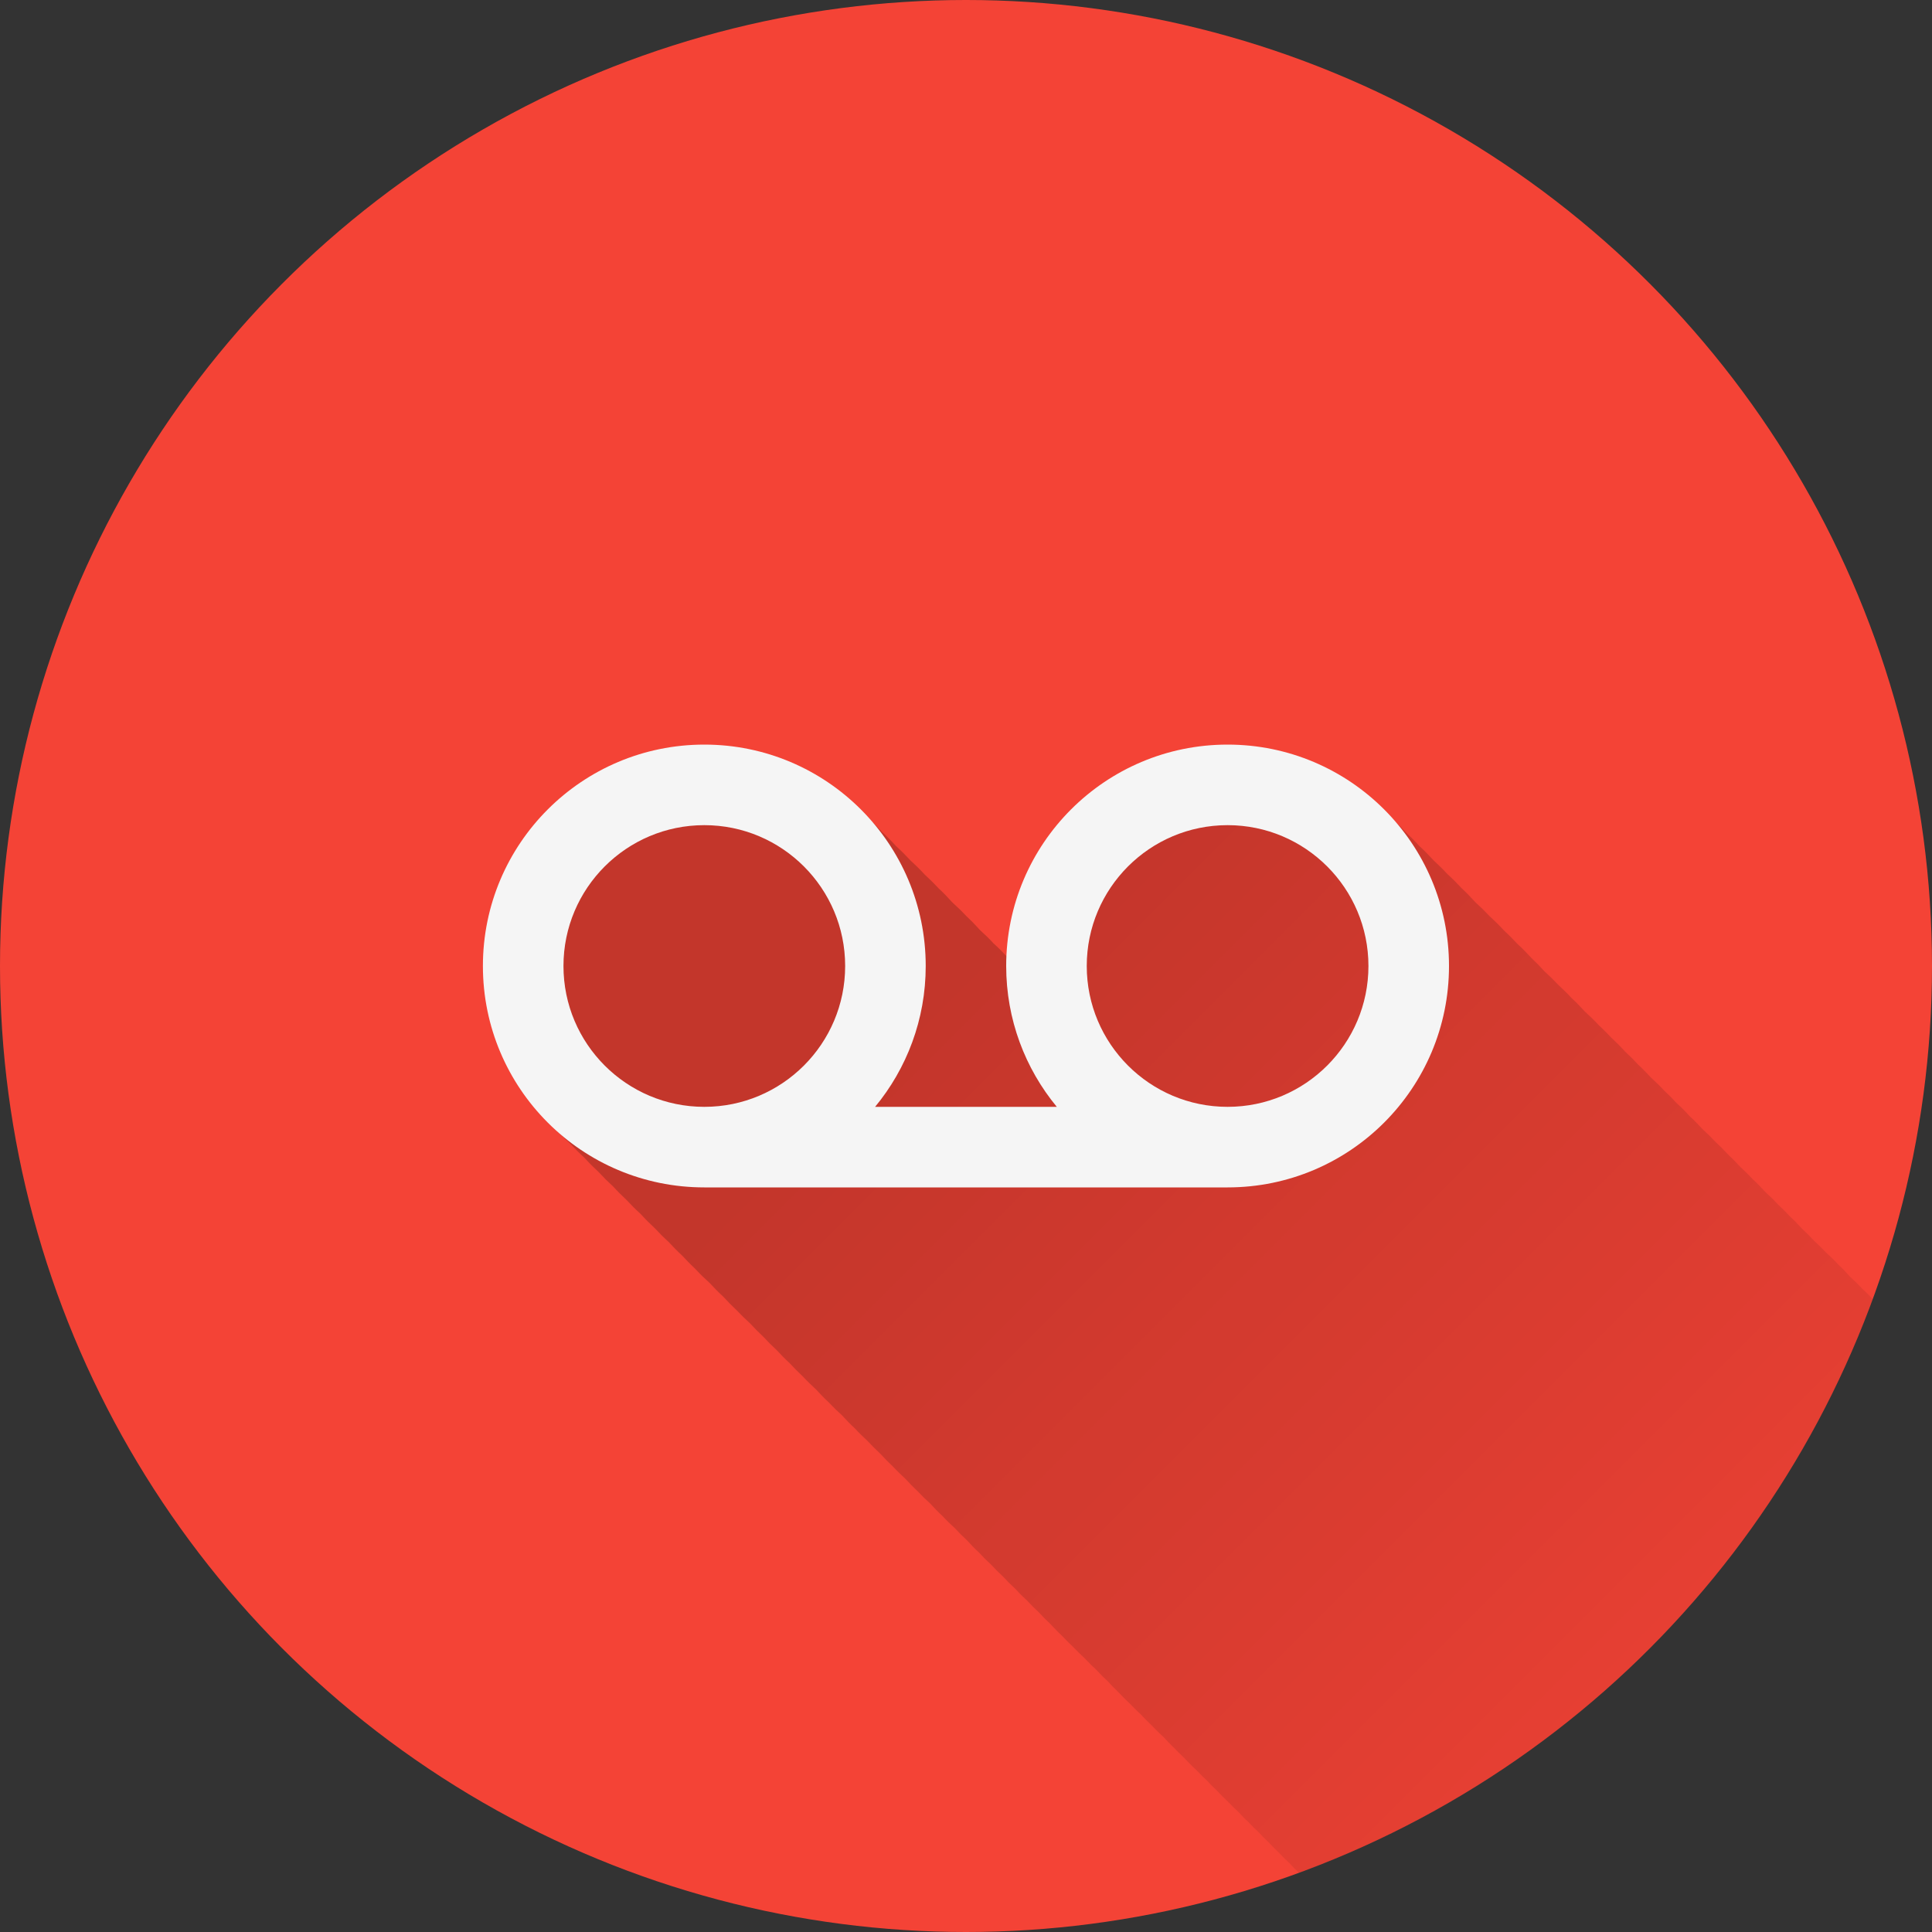 <?xml version="1.0" encoding="UTF-8" standalone="no"?>
<!-- Created with Inkscape (http://www.inkscape.org/) -->

<svg
   xmlns:dc="http://purl.org/dc/elements/1.1/"
   xmlns:cc="http://creativecommons.org/ns#"
   xmlns:rdf="http://www.w3.org/1999/02/22-rdf-syntax-ns#"
   xmlns:svg="http://www.w3.org/2000/svg"
   xmlns="http://www.w3.org/2000/svg"
   xmlns:xlink="http://www.w3.org/1999/xlink"
   xmlns:sodipodi="http://sodipodi.sourceforge.net/DTD/sodipodi-0.dtd"
   xmlns:inkscape="http://www.inkscape.org/namespaces/inkscape"
   width="5.644mm"
   height="5.644mm"
   viewBox="0 0 20 20"
   id="svg2"
   version="1.1"
   inkscape:version="0.91 r13725"
   sodipodi:docname="VoiceDial.svg"
   inkscape:export-filename="/home/juergen/Projekte/Android/Android_Studio/Baumann_Theme/theme/src/main/assets/icons/res/drawable-xxhdpi/a081.png"
   inkscape:export-xdpi="648"
   inkscape:export-ydpi="648">
  <rect x="0" y="0" width="20" height="20" fill="#333333" stroke="none"/>
  <sodipodi:namedview
     id="base"
     pagecolor="#ffffff"
     bordercolor="#666666"
     borderopacity="1.0"
     inkscape:pageopacity="0.0"
     inkscape:pageshadow="2"
     inkscape:zoom="15.839192"
     inkscape:cx="6.6954958"
     inkscape:cy="11.625224"
     inkscape:document-units="px"
     inkscape:current-layer="layer1"
     showgrid="false"
     fit-margin-top="0"
     fit-margin-left="0"
     fit-margin-right="0"
     fit-margin-bottom="0"
     showguides="true"
     inkscape:guide-bbox="true"
     inkscape:window-width="1366"
     inkscape:window-height="744"
     inkscape:window-x="0"
     inkscape:window-y="24"
     inkscape:window-maximized="1"
     inkscape:snap-grids="true"
     inkscape:snap-to-guides="true"
     inkscape:snap-page="false">
    <inkscape:grid
       id="grid4138"
       type="xygrid" />
    <sodipodi:guide
       id="guide4140"
       orientation="0,1"
       position="10,18" />
    <sodipodi:guide
       id="guide4142"
       orientation="0,1"
       position="10,2" />
    <sodipodi:guide
       id="guide4144"
       orientation="1,0"
       position="2,10" />
    <sodipodi:guide
       id="guide4146"
       orientation="0,20"
       position="0,0" />
    <sodipodi:guide
       id="guide4148"
       orientation="-20,0"
       position="20,0" />
    <sodipodi:guide
       id="guide4150"
       orientation="0,-20"
       position="20,20" />
    <sodipodi:guide
       id="guide4152"
       orientation="20,0"
       position="0,20" />
    <sodipodi:guide
       id="guide4154"
       orientation="1,0"
       position="18,10" />
    <sodipodi:guide
       id="guide4156"
       orientation="-0.707,0.707"
       position="10,10" />
    <sodipodi:guide
       id="guide4160"
       orientation="1,0"
       position="4,10" />
    <sodipodi:guide
       id="guide4162"
       orientation="1,0"
       position="16,10" />
    <sodipodi:guide
       id="guide4164"
       orientation="0,1"
       position="10,16" />
    <sodipodi:guide
       id="guide4166"
       orientation="0,1"
       position="10,4" />
    <sodipodi:guide
       id="guide4168"
       orientation="0,1"
       position="10,15" />
    <sodipodi:guide
       id="guide4170"
       orientation="0,1"
       position="10,5" />
    <sodipodi:guide
       id="guide4172"
       orientation="1,0"
       position="5,10" />
    <sodipodi:guide
       id="guide4174"
       orientation="1,0"
       position="15,10" />
  </sodipodi:namedview>
  <defs
     id="defs4">
    <linearGradient
       inkscape:collect="always"
       id="linearGradient8203">
      <stop
         style="stop-color:#000000;stop-opacity:0.2"
         offset="0"
         id="stop8205" />
      <stop
         style="stop-color:#000000;stop-opacity:0;"
         offset="1"
         id="stop8207" />
    </linearGradient>
    <clipPath
       clipPathUnits="userSpaceOnUse"
       id="clipPath12478">
      <circle
         style="opacity:1;fill:#2196f3;fill-opacity:1;stroke:none;stroke-width:0.051;stroke-miterlimit:4;stroke-dasharray:none;stroke-opacity:1"
         id="circle12480"
         cx="10"
         cy="10"
         r="10" />
    </clipPath>
    <clipPath
       id="clipPath5790"
       clipPathUnits="userSpaceOnUse">
      <circle
         inkscape:export-ydpi="648"
         inkscape:export-xdpi="648"
         inkscape:export-filename="/home/juergen/path4136.png"
         style="opacity:1;fill:#2196f3;fill-opacity:1;stroke:none;stroke-width:0.051;stroke-miterlimit:4;stroke-dasharray:none;stroke-opacity:1"
         id="circle5792"
         cx="10"
         cy="10"
         r="10" />
    </clipPath>
    <clipPath
       clipPathUnits="userSpaceOnUse"
       id="clipPath5055">
      <circle
         inkscape:export-ydpi="648"
         inkscape:export-xdpi="648"
         inkscape:export-filename="/home/juergen/path4136.png"
         style="opacity:1;fill:#2196f3;fill-opacity:1;stroke:none;stroke-width:0.051;stroke-miterlimit:4;stroke-dasharray:none;stroke-opacity:1"
         id="circle5057"
         cx="10"
         cy="10"
         r="10" />
    </clipPath>
    <clipPath
       id="clipPath5119"
       clipPathUnits="userSpaceOnUse">
      <circle
         inkscape:export-ydpi="648"
         inkscape:export-xdpi="648"
         inkscape:export-filename="/home/juergen/Schreibtisch/path4136.png"
         style="opacity:1;fill:#2196f3;fill-opacity:1;stroke:none;stroke-width:0.051;stroke-miterlimit:4;stroke-dasharray:none;stroke-opacity:1"
         id="circle5121"
         cx="10"
         cy="10"
         r="10" />
    </clipPath>
    <clipPath
       clipPathUnits="userSpaceOnUse"
       id="clipPath5194">
      <circle
         inkscape:export-ydpi="648"
         inkscape:export-xdpi="648"
         inkscape:export-filename="/home/juergen/Schreibtisch/path4136.png"
         style="opacity:1;fill:#cddc39;fill-opacity:1;stroke:none;stroke-width:0.051;stroke-miterlimit:4;stroke-dasharray:none;stroke-opacity:1"
         id="circle5196"
         cx="10"
         cy="10"
         r="10" />
    </clipPath>
    <clipPath
       id="clipPath6175"
       clipPathUnits="userSpaceOnUse">
      <circle
         inkscape:export-ydpi="648"
         inkscape:export-xdpi="648"
         inkscape:export-filename="/home/juergen/Schreibtisch/path4136.png"
         style="opacity:1;fill:#f44336;fill-opacity:1;stroke:none;stroke-width:0.051;stroke-miterlimit:4;stroke-dasharray:none;stroke-opacity:1"
         id="circle6177"
         cx="10"
         cy="10"
         r="10" />
    </clipPath>
    <clipPath
       clipPathUnits="userSpaceOnUse"
       id="clipPath7176">
      <circle
         inkscape:export-ydpi="648"
         inkscape:export-xdpi="648"
         inkscape:export-filename="/home/juergen/Schreibtisch/path4136.png"
         style="opacity:1;fill:#9c27b0;fill-opacity:1;stroke:none;stroke-width:0.051;stroke-miterlimit:4;stroke-dasharray:none;stroke-opacity:1"
         id="circle7178"
         cx="10"
         cy="10"
         r="10" />
    </clipPath>
    <clipPath
       id="clipPath8165"
       clipPathUnits="userSpaceOnUse">
      <circle
         inkscape:export-ydpi="648"
         inkscape:export-xdpi="648"
         inkscape:export-filename="/home/juergen/Schreibtisch/path4136.png"
         style="opacity:1;fill:#ffc107;fill-opacity:1;stroke:none;stroke-width:0.051;stroke-miterlimit:4;stroke-dasharray:none;stroke-opacity:1"
         id="circle8167"
         cx="10"
         cy="10"
         r="10" />
    </clipPath>
    <clipPath
       clipPathUnits="userSpaceOnUse"
       id="clipPath9162">
      <circle
         inkscape:export-ydpi="648"
         inkscape:export-xdpi="648"
         inkscape:export-filename="/home/juergen/Schreibtisch/path4136.png"
         style="opacity:1;fill:#ff9800;fill-opacity:1;stroke:none;stroke-width:0.051;stroke-miterlimit:4;stroke-dasharray:none;stroke-opacity:1"
         id="circle9164"
         cx="10"
         cy="10"
         r="10" />
    </clipPath>
    <clipPath
       id="clipPath5147"
       clipPathUnits="userSpaceOnUse">
      <circle
         inkscape:export-ydpi="648"
         inkscape:export-xdpi="648"
         inkscape:export-filename="/home/juergen/Schreibtisch/path4136.png"
         style="opacity:1;fill:#ff9800;fill-opacity:1;stroke:none;stroke-width:0.051;stroke-miterlimit:4;stroke-dasharray:none;stroke-opacity:1"
         id="circle5149"
         cx="10"
         cy="10"
         r="10" />
    </clipPath>
    <clipPath
       clipPathUnits="userSpaceOnUse"
       id="clipPath6144">
      <circle
         inkscape:export-ydpi="648"
         inkscape:export-xdpi="648"
         inkscape:export-filename="/home/juergen/Schreibtisch/path4136.png"
         style="opacity:1;fill:#e91e63;fill-opacity:1;stroke:none;stroke-width:0.051;stroke-miterlimit:4;stroke-dasharray:none;stroke-opacity:1"
         id="circle6146"
         cx="10"
         cy="10"
         r="10" />
    </clipPath>
    <clipPath
       id="clipPath7143"
       clipPathUnits="userSpaceOnUse">
      <circle
         inkscape:export-ydpi="648"
         inkscape:export-xdpi="648"
         inkscape:export-filename="/home/juergen/Schreibtisch/path4136.png"
         style="opacity:1;fill:#ffeb3b;fill-opacity:1;stroke:none;stroke-width:0.051;stroke-miterlimit:4;stroke-dasharray:none;stroke-opacity:1"
         id="circle7145"
         cx="10"
         cy="10"
         r="10" />
    </clipPath>
    <clipPath
       clipPathUnits="userSpaceOnUse"
       id="clipPath8148">
      <circle
         inkscape:export-ydpi="648"
         inkscape:export-xdpi="648"
         inkscape:export-filename="/home/juergen/Schreibtisch/path4136.png"
         style="opacity:1;fill:#9c27b0;fill-opacity:1;stroke:none;stroke-width:0.051;stroke-miterlimit:4;stroke-dasharray:none;stroke-opacity:1"
         id="circle8150"
         cx="10"
         cy="10"
         r="10" />
    </clipPath>
    <clipPath
       id="clipPath5171"
       clipPathUnits="userSpaceOnUse">
      <circle
         inkscape:export-ydpi="648"
         inkscape:export-xdpi="648"
         inkscape:export-filename="/home/juergen/Schreibtisch/path4136.png"
         style="opacity:1;fill:#f44336;fill-opacity:1;stroke:none;stroke-width:0.051;stroke-miterlimit:4;stroke-dasharray:none;stroke-opacity:1"
         id="circle5173"
         cx="10"
         cy="10"
         r="10" />
    </clipPath>
    <clipPath
       clipPathUnits="userSpaceOnUse"
       id="clipPath6181">
      <circle
         inkscape:export-ydpi="648"
         inkscape:export-xdpi="648"
         inkscape:export-filename="/home/juergen/Schreibtisch/path4136.png"
         style="opacity:1;fill:#2196f3;fill-opacity:1;stroke:none;stroke-width:0.051;stroke-miterlimit:4;stroke-dasharray:none;stroke-opacity:1"
         id="circle6183"
         cx="10"
         cy="10"
         r="10" />
    </clipPath>
    <clipPath
       id="clipPath7195"
       clipPathUnits="userSpaceOnUse">
      <circle
         inkscape:export-ydpi="648"
         inkscape:export-xdpi="648"
         inkscape:export-filename="/home/juergen/Schreibtisch/path4136.png"
         style="opacity:1;fill:#795548;fill-opacity:1;stroke:none;stroke-width:0.051;stroke-miterlimit:4;stroke-dasharray:none;stroke-opacity:1"
         id="circle7197"
         cx="10"
         cy="10"
         r="10" />
    </clipPath>
    <linearGradient
       inkscape:collect="always"
       xlink:href="#linearGradient8203"
       id="linearGradient8209"
       x1="10"
       y1="10"
       x2="20"
       y2="20"
       gradientUnits="userSpaceOnUse" />
    <clipPath
       clipPathUnits="userSpaceOnUse"
       id="clipPath8213">
      <circle
         inkscape:export-ydpi="648"
         inkscape:export-xdpi="648"
         inkscape:export-filename="/home/juergen/Schreibtisch/path4136.png"
         style="opacity:1;fill:#f44336;fill-opacity:1;stroke:none;stroke-width:0.051;stroke-miterlimit:4;stroke-dasharray:none;stroke-opacity:1"
         id="circle8215"
         cx="10"
         cy="10"
         r="10" />
    </clipPath>
  </defs>
  <g
     transform="translate(1058.143,-861.934)"
     id="layer1"
     inkscape:groupmode="layer"
     inkscape:label="Hintergrund">
    <circle
       r="10"
       cy="871.934"
       cx="-1048.143"
       id="path4136"
       style="opacity:1;fill:#f44336;fill-opacity:1;stroke:none;stroke-width:0.051;stroke-miterlimit:4;stroke-dasharray:none;stroke-opacity:1"
       inkscape:export-filename="/home/juergen/Schreibtisch/path4136.png"
       inkscape:export-xdpi="648"
       inkscape:export-ydpi="648" />
    <path
       style="fill:url(#linearGradient8209);fill-opacity:1;stroke-width:0.2;stroke-linejoin:round"
       d="M 7.441 7.857 C 6.176 7.857 5.148 8.883 5.148 10.148 C 5.148 10.819 5.442 11.417 5.9 11.836 C 5.948 11.888 5.997 11.937 6.049 11.984 C 6.096 12.036 6.144 12.084 6.195 12.131 C 6.243 12.183 6.292 12.232 6.344 12.279 C 6.389 12.329 6.437 12.376 6.486 12.422 C 6.533 12.473 6.582 12.522 6.633 12.568 C 6.679 12.619 6.727 12.667 6.777 12.713 C 6.824 12.763 6.871 12.811 6.922 12.857 C 6.967 12.906 7.013 12.953 7.062 12.998 C 7.108 13.048 7.154 13.095 7.203 13.141 C 7.248 13.19 7.296 13.236 7.346 13.281 C 7.391 13.33 7.437 13.377 7.486 13.422 C 7.53 13.47 7.575 13.516 7.623 13.561 C 7.668 13.609 7.715 13.654 7.764 13.699 C 7.808 13.747 7.853 13.792 7.9 13.836 C 7.945 13.885 7.992 13.932 8.041 13.977 C 8.085 14.024 8.128 14.07 8.176 14.113 C 8.22 14.161 8.265 14.206 8.312 14.25 C 8.355 14.297 8.401 14.34 8.447 14.383 C 8.49 14.429 8.533 14.475 8.58 14.518 C 8.624 14.565 8.669 14.609 8.717 14.652 C 8.759 14.698 8.802 14.743 8.848 14.785 C 8.89 14.831 8.935 14.874 8.98 14.916 C 9.023 14.962 9.066 15.005 9.111 15.047 C 9.154 15.093 9.196 15.137 9.242 15.18 C 9.283 15.224 9.327 15.265 9.371 15.307 C 9.413 15.352 9.455 15.396 9.5 15.438 C 9.542 15.483 9.586 15.525 9.631 15.566 C 9.671 15.61 9.712 15.653 9.756 15.693 C 9.797 15.738 9.84 15.779 9.885 15.82 C 9.925 15.864 9.966 15.905 10.01 15.945 C 10.05 15.989 10.091 16.032 10.135 16.072 C 10.175 16.116 10.216 16.157 10.26 16.197 C 10.299 16.24 10.34 16.281 10.383 16.32 C 10.423 16.364 10.464 16.405 10.508 16.445 C 10.547 16.488 10.588 16.529 10.631 16.568 C 10.67 16.61 10.71 16.65 10.752 16.689 C 10.791 16.731 10.831 16.772 10.873 16.811 C 10.912 16.852 10.95 16.893 10.992 16.932 C 11.031 16.973 11.07 17.012 11.111 17.051 C 11.15 17.092 11.191 17.131 11.232 17.17 C 11.27 17.211 11.309 17.249 11.35 17.287 C 11.387 17.328 11.426 17.366 11.467 17.404 C 11.503 17.443 11.539 17.481 11.578 17.518 C 11.618 17.561 11.66 17.602 11.703 17.643 C 11.739 17.681 11.776 17.716 11.814 17.752 C 11.851 17.792 11.888 17.83 11.928 17.867 C 11.965 17.907 12.003 17.944 12.043 17.98 C 12.079 18.019 12.115 18.057 12.154 18.094 C 12.189 18.131 12.225 18.166 12.262 18.201 C 12.3 18.243 12.34 18.282 12.381 18.32 C 12.416 18.358 12.453 18.393 12.49 18.428 C 12.526 18.466 12.561 18.503 12.6 18.539 C 12.634 18.576 12.67 18.612 12.707 18.646 C 12.743 18.685 12.78 18.72 12.818 18.756 C 12.853 18.793 12.887 18.829 12.924 18.863 C 12.958 18.9 12.994 18.934 13.031 18.969 C 13.066 19.006 13.1 19.042 13.137 19.076 C 13.171 19.113 13.206 19.147 13.242 19.182 C 13.276 19.218 13.311 19.253 13.348 19.287 C 13.381 19.323 13.415 19.357 13.451 19.391 C 13.483 19.425 13.515 19.458 13.549 19.49 C 13.585 19.529 13.622 19.566 13.66 19.602 C 13.692 19.635 13.724 19.666 13.758 19.697 C 13.791 19.732 13.824 19.766 13.859 19.799 C 13.892 19.833 13.925 19.866 13.959 19.898 C 13.992 19.933 14.024 19.967 14.059 20 C 14.089 20.032 14.12 20.062 14.152 20.092 C 14.186 20.128 14.218 20.164 14.254 20.197 C 14.287 20.233 14.322 20.266 14.357 20.299 C 14.387 20.33 14.416 20.359 14.447 20.389 C 14.479 20.422 14.512 20.453 14.545 20.484 C 14.576 20.517 14.606 20.549 14.639 20.58 C 14.67 20.613 14.701 20.645 14.734 20.676 C 14.765 20.708 14.796 20.737 14.828 20.768 C 14.858 20.8 14.888 20.831 14.92 20.861 C 14.95 20.893 14.982 20.923 15.014 20.953 C 15.043 20.984 15.072 21.015 15.104 21.045 C 15.131 21.074 15.16 21.103 15.189 21.131 C 15.221 21.165 15.253 21.198 15.287 21.23 C 15.315 21.26 15.344 21.287 15.373 21.314 C 15.402 21.345 15.432 21.373 15.463 21.402 C 15.49 21.431 15.516 21.459 15.545 21.486 C 15.576 21.519 15.608 21.551 15.641 21.582 C 15.667 21.61 15.694 21.637 15.723 21.664 C 15.75 21.693 15.779 21.72 15.809 21.748 C 15.836 21.777 15.863 21.806 15.893 21.834 C 15.92 21.863 15.948 21.891 15.977 21.918 C 16.002 21.945 16.028 21.97 16.055 21.996 C 16.083 22.026 16.111 22.056 16.141 22.084 C 16.169 22.113 16.197 22.142 16.227 22.17 C 16.251 22.196 16.277 22.22 16.303 22.244 C 16.33 22.272 16.357 22.299 16.385 22.326 C 16.411 22.353 16.436 22.38 16.463 22.406 C 16.489 22.433 16.516 22.459 16.543 22.484 C 16.569 22.511 16.594 22.537 16.621 22.562 C 16.647 22.589 16.672 22.615 16.699 22.641 C 16.724 22.666 16.748 22.692 16.773 22.717 C 16.796 22.741 16.82 22.764 16.844 22.787 C 16.871 22.816 16.9 22.843 16.93 22.871 C 16.953 22.895 16.976 22.918 17 22.941 C 17.024 22.967 17.049 22.991 17.074 23.016 C 17.098 23.04 17.12 23.065 17.145 23.088 C 17.168 23.112 17.192 23.135 17.217 23.158 C 17.241 23.183 17.264 23.208 17.289 23.232 C 17.312 23.256 17.336 23.278 17.359 23.301 C 17.381 23.323 17.401 23.346 17.424 23.367 C 17.449 23.394 17.475 23.42 17.502 23.445 C 17.521 23.465 17.541 23.485 17.561 23.504 C 17.586 23.531 17.612 23.556 17.639 23.582 C 17.659 23.603 17.68 23.624 17.701 23.645 C 17.722 23.667 17.744 23.688 17.766 23.709 C 17.787 23.732 17.809 23.754 17.832 23.775 C 17.853 23.797 17.874 23.819 17.896 23.84 C 17.917 23.862 17.939 23.881 17.961 23.902 C 17.982 23.924 18.002 23.946 18.023 23.967 C 18.044 23.988 18.065 24.009 18.086 24.029 C 18.104 24.048 18.122 24.068 18.141 24.086 C 18.162 24.109 18.184 24.131 18.207 24.152 C 18.229 24.175 18.251 24.195 18.273 24.217 C 18.291 24.235 18.308 24.252 18.326 24.27 C 18.346 24.29 18.364 24.311 18.385 24.33 C 18.404 24.35 18.424 24.368 18.443 24.387 C 18.463 24.407 18.482 24.426 18.502 24.445 C 18.52 24.464 18.538 24.484 18.557 24.502 C 18.575 24.521 18.594 24.538 18.613 24.557 C 18.632 24.576 18.649 24.595 18.668 24.613 C 18.686 24.632 18.704 24.648 18.723 24.666 C 18.74 24.684 18.757 24.701 18.775 24.719 C 18.793 24.737 18.81 24.754 18.828 24.771 C 18.846 24.789 18.863 24.807 18.881 24.824 C 18.898 24.842 18.914 24.86 18.932 24.877 C 18.948 24.894 18.965 24.909 18.982 24.926 C 18.999 24.943 19.014 24.96 19.031 24.977 C 19.046 24.992 19.061 25.007 19.076 25.021 C 19.095 25.041 19.114 25.059 19.133 25.078 C 19.147 25.093 19.161 25.107 19.176 25.121 C 19.191 25.137 19.207 25.152 19.223 25.168 C 19.237 25.183 19.252 25.198 19.268 25.213 C 19.283 25.229 19.299 25.243 19.314 25.258 C 19.33 25.273 19.344 25.29 19.359 25.305 C 19.374 25.319 19.388 25.333 19.402 25.348 C 19.417 25.362 19.431 25.376 19.445 25.391 C 19.46 25.405 19.474 25.419 19.488 25.434 C 19.502 25.448 19.515 25.461 19.529 25.475 C 19.543 25.489 19.556 25.502 19.57 25.516 C 19.584 25.529 19.596 25.543 19.609 25.557 C 19.623 25.57 19.637 25.582 19.65 25.596 C 19.663 25.609 19.675 25.622 19.688 25.635 C 19.7 25.647 19.712 25.66 19.725 25.672 C 19.737 25.684 19.749 25.697 19.762 25.709 C 19.774 25.722 19.786 25.734 19.799 25.746 C 19.811 25.758 19.824 25.769 19.836 25.781 C 19.847 25.793 19.858 25.805 19.869 25.816 C 19.88 25.828 19.893 25.838 19.904 25.85 C 19.916 25.861 19.926 25.873 19.938 25.885 C 19.948 25.896 19.96 25.905 19.971 25.916 C 19.981 25.927 19.991 25.937 20.002 25.947 C 20.012 25.958 20.023 25.968 20.033 25.979 C 20.042 25.987 20.05 25.997 20.059 26.006 C 20.07 26.017 20.08 26.03 20.092 26.041 C 20.103 26.053 20.115 26.063 20.127 26.074 C 20.134 26.082 20.143 26.088 20.15 26.096 C 20.16 26.105 20.168 26.114 20.178 26.123 C 20.187 26.132 20.196 26.141 20.205 26.15 C 20.214 26.159 20.222 26.169 20.23 26.178 C 20.239 26.186 20.247 26.195 20.256 26.203 C 20.264 26.212 20.273 26.22 20.281 26.229 C 20.289 26.236 20.297 26.243 20.305 26.25 C 20.312 26.258 20.319 26.266 20.326 26.273 C 20.334 26.281 20.342 26.289 20.35 26.297 C 20.357 26.304 20.364 26.311 20.371 26.318 C 20.378 26.326 20.385 26.333 20.393 26.34 C 20.398 26.346 20.404 26.352 20.41 26.357 C 20.417 26.364 20.423 26.372 20.43 26.379 C 20.436 26.385 20.443 26.39 20.449 26.396 C 20.455 26.402 20.461 26.408 20.467 26.414 C 20.473 26.42 20.478 26.426 20.484 26.432 C 20.49 26.437 20.494 26.444 20.5 26.449 C 20.505 26.454 20.51 26.46 20.516 26.465 C 20.52 26.47 20.526 26.474 20.531 26.479 C 20.536 26.483 20.54 26.488 20.545 26.492 C 20.55 26.497 20.554 26.501 20.559 26.506 C 20.563 26.51 20.566 26.515 20.57 26.52 C 20.574 26.523 20.578 26.527 20.582 26.531 C 20.586 26.535 20.59 26.537 20.594 26.541 C 20.597 26.545 20.6 26.549 20.604 26.553 C 20.607 26.556 20.61 26.559 20.613 26.562 C 20.616 26.565 20.62 26.567 20.623 26.57 C 20.626 26.573 20.628 26.577 20.631 26.58 C 20.632 26.581 20.633 26.583 20.635 26.584 C 20.641 26.59 20.646 26.596 20.652 26.602 C 20.653 26.603 20.655 26.603 20.656 26.604 C 20.656 26.604 20.656 26.605 20.656 26.605 C 20.656 26.605 20.658 26.607 20.658 26.607 C 20.658 26.607 20.66 26.609 20.66 26.609 C 20.66 26.609 20.662 26.611 20.662 26.611 C 20.662 26.611 20.664 26.613 20.664 26.613 C 20.664 26.613 20.666 26.615 20.666 26.615 C 20.667 26.616 20.667 26.617 20.668 26.617 C 20.668 26.617 20.67 26.619 20.67 26.619 C 20.678 26.627 20.687 26.633 20.695 26.641 C 20.698 26.644 20.702 26.646 20.705 26.648 C 20.798 26.738 20.897 26.822 21.004 26.895 C 21.005 26.896 21.006 26.897 21.008 26.898 C 21.009 26.899 21.009 26.9 21.01 26.9 C 21.224 27.045 21.468 27.147 21.727 27.213 C 21.761 27.222 21.793 27.237 21.828 27.244 C 21.829 27.244 21.829 27.244 21.83 27.244 C 21.979 27.274 22.133 27.291 22.291 27.291 L 27.707 27.291 C 27.866 27.291 28.02 27.275 28.17 27.244 C 28.618 27.152 29.017 26.931 29.328 26.619 C 29.431 26.516 29.525 26.403 29.607 26.281 C 29.608 26.281 29.607 26.28 29.607 26.279 C 29.854 25.914 30 25.474 30 25 C 30 24.683 29.935 24.38 29.818 24.105 C 29.792 24.043 29.754 23.989 29.723 23.93 C 29.685 23.858 29.652 23.783 29.607 23.717 C 29.607 23.717 29.605 23.715 29.605 23.715 C 29.605 23.715 29.604 23.713 29.604 23.713 C 29.602 23.711 29.601 23.711 29.6 23.709 C 29.564 23.656 29.519 23.612 29.479 23.562 C 29.429 23.501 29.384 23.435 29.328 23.379 C 29.328 23.379 29.327 23.379 29.326 23.379 C 29.326 23.379 29.326 23.377 29.326 23.377 C 29.326 23.377 29.324 23.375 29.324 23.375 C 29.324 23.375 29.322 23.373 29.322 23.373 C 29.322 23.372 29.321 23.372 29.32 23.371 C 29.315 23.366 29.31 23.361 29.305 23.355 C 29.304 23.355 29.302 23.354 29.301 23.354 C 29.301 23.354 29.301 23.352 29.301 23.352 C 29.301 23.352 29.299 23.35 29.299 23.35 C 29.298 23.348 29.296 23.347 29.295 23.346 C 29.294 23.344 29.292 23.343 29.291 23.342 C 29.29 23.34 29.288 23.339 29.287 23.338 C 29.286 23.337 29.285 23.335 29.283 23.334 C 29.282 23.333 29.281 23.331 29.279 23.33 C 29.278 23.329 29.277 23.327 29.275 23.326 C 29.274 23.325 29.271 23.324 29.27 23.322 C 29.268 23.321 29.267 23.318 29.266 23.316 C 29.264 23.315 29.261 23.314 29.26 23.312 C 29.258 23.311 29.257 23.308 29.256 23.307 C 29.254 23.305 29.252 23.304 29.25 23.303 C 29.248 23.301 29.248 23.298 29.246 23.297 C 29.244 23.295 29.242 23.293 29.24 23.291 C 29.236 23.287 29.231 23.284 29.227 23.279 C 29.222 23.275 29.219 23.27 29.215 23.266 C 29.211 23.261 29.205 23.258 29.201 23.254 C 29.196 23.249 29.192 23.243 29.188 23.238 C 29.185 23.236 29.182 23.233 29.18 23.23 C 29.18 23.23 29.178 23.229 29.178 23.229 C 29.168 23.219 29.158 23.209 29.148 23.199 C 29.146 23.197 29.143 23.194 29.141 23.191 C 29.135 23.186 29.129 23.181 29.123 23.176 C 29.12 23.173 29.118 23.169 29.115 23.166 C 29.103 23.154 29.091 23.141 29.078 23.129 C 29.075 23.126 29.071 23.124 29.068 23.121 C 29.061 23.114 29.054 23.107 29.047 23.1 C 29.042 23.094 29.037 23.089 29.031 23.084 C 29.021 23.073 29.011 23.063 29 23.053 C 28.994 23.047 28.988 23.041 28.982 23.035 C 28.975 23.028 28.967 23.021 28.959 23.014 C 28.951 23.005 28.944 22.996 28.936 22.988 C 28.927 22.98 28.918 22.973 28.91 22.965 C 28.903 22.958 28.898 22.95 28.891 22.943 C 28.879 22.931 28.867 22.92 28.855 22.908 C 28.848 22.901 28.84 22.894 28.832 22.887 C 28.823 22.877 28.814 22.868 28.805 22.859 C 28.795 22.85 28.787 22.839 28.777 22.83 C 28.768 22.82 28.758 22.81 28.748 22.801 C 28.738 22.791 28.729 22.781 28.719 22.771 C 28.709 22.761 28.698 22.752 28.688 22.742 C 28.677 22.732 28.667 22.721 28.656 22.711 C 28.646 22.7 28.636 22.688 28.625 22.678 C 28.614 22.667 28.603 22.655 28.592 22.645 C 28.581 22.633 28.57 22.622 28.559 22.611 C 28.547 22.6 28.535 22.589 28.523 22.578 C 28.512 22.566 28.5 22.555 28.488 22.543 C 28.477 22.531 28.465 22.519 28.453 22.508 C 28.441 22.496 28.43 22.483 28.418 22.471 C 28.406 22.458 28.393 22.446 28.381 22.434 C 28.368 22.421 28.355 22.409 28.342 22.396 C 28.329 22.383 28.316 22.37 28.303 22.357 C 28.29 22.344 28.277 22.331 28.264 22.318 C 28.251 22.305 28.238 22.292 28.225 22.279 C 28.211 22.265 28.197 22.252 28.184 22.238 C 28.17 22.224 28.157 22.209 28.143 22.195 C 28.129 22.181 28.114 22.168 28.1 22.154 C 28.085 22.14 28.071 22.126 28.057 22.111 C 28.042 22.096 28.027 22.081 28.012 22.066 C 27.997 22.051 27.982 22.038 27.967 22.023 C 27.952 22.008 27.939 21.993 27.924 21.979 C 27.908 21.963 27.893 21.947 27.877 21.932 C 27.861 21.916 27.846 21.9 27.83 21.885 C 27.814 21.869 27.798 21.854 27.781 21.838 C 27.765 21.821 27.749 21.805 27.732 21.789 C 27.716 21.772 27.7 21.756 27.684 21.74 C 27.667 21.723 27.652 21.706 27.635 21.689 C 27.618 21.672 27.601 21.655 27.584 21.639 C 27.567 21.621 27.55 21.605 27.533 21.588 C 27.516 21.57 27.498 21.554 27.48 21.537 C 27.463 21.519 27.446 21.502 27.428 21.484 C 27.41 21.466 27.393 21.449 27.375 21.432 C 27.357 21.413 27.339 21.393 27.32 21.375 C 27.302 21.356 27.283 21.339 27.264 21.32 C 27.246 21.302 27.228 21.284 27.209 21.266 C 27.19 21.246 27.172 21.228 27.152 21.209 C 27.134 21.19 27.115 21.171 27.096 21.152 C 27.077 21.133 27.059 21.113 27.039 21.094 C 27.02 21.074 27 21.056 26.98 21.037 C 26.961 21.016 26.941 20.996 26.92 20.977 C 26.9 20.956 26.88 20.936 26.859 20.916 C 26.839 20.895 26.82 20.875 26.799 20.855 C 26.778 20.834 26.758 20.813 26.736 20.793 C 26.716 20.772 26.695 20.753 26.674 20.732 C 26.653 20.711 26.633 20.689 26.611 20.668 C 26.592 20.648 26.573 20.627 26.553 20.607 C 26.529 20.582 26.504 20.559 26.479 20.535 C 26.459 20.515 26.439 20.494 26.418 20.475 C 26.396 20.452 26.374 20.432 26.352 20.41 C 26.329 20.387 26.308 20.364 26.285 20.342 C 26.263 20.318 26.24 20.296 26.217 20.273 C 26.194 20.25 26.172 20.227 26.148 20.205 C 26.126 20.182 26.103 20.159 26.08 20.137 C 26.057 20.113 26.033 20.091 26.01 20.068 C 25.986 20.044 25.964 20.019 25.939 19.996 C 25.916 19.972 25.892 19.949 25.867 19.926 C 25.844 19.901 25.821 19.877 25.797 19.854 C 25.773 19.828 25.748 19.805 25.723 19.781 C 25.698 19.756 25.674 19.731 25.648 19.707 C 25.624 19.682 25.6 19.657 25.574 19.633 C 25.55 19.607 25.525 19.583 25.5 19.559 C 25.475 19.533 25.452 19.507 25.426 19.482 C 25.401 19.456 25.374 19.431 25.348 19.406 C 25.322 19.38 25.298 19.353 25.271 19.328 C 25.246 19.301 25.22 19.275 25.193 19.25 C 25.168 19.223 25.14 19.198 25.113 19.172 C 25.087 19.145 25.06 19.12 25.033 19.094 C 25.007 19.067 24.982 19.04 24.955 19.014 C 24.928 18.985 24.901 18.958 24.873 18.932 C 24.846 18.903 24.819 18.876 24.791 18.85 C 24.764 18.821 24.737 18.794 24.709 18.768 C 24.682 18.739 24.654 18.711 24.625 18.684 C 24.598 18.655 24.571 18.628 24.543 18.602 C 24.515 18.572 24.486 18.545 24.457 18.518 C 24.429 18.488 24.401 18.458 24.371 18.43 C 24.343 18.4 24.315 18.372 24.285 18.344 C 24.257 18.314 24.227 18.286 24.197 18.258 C 24.169 18.228 24.14 18.199 24.109 18.17 C 24.08 18.139 24.052 18.109 24.021 18.08 C 23.993 18.05 23.964 18.021 23.934 17.992 C 23.904 17.961 23.873 17.932 23.842 17.902 C 23.813 17.872 23.784 17.841 23.754 17.812 C 23.724 17.781 23.692 17.751 23.66 17.721 C 23.63 17.689 23.6 17.657 23.568 17.627 C 23.538 17.595 23.508 17.565 23.477 17.535 C 23.446 17.503 23.415 17.472 23.383 17.441 C 23.352 17.409 23.321 17.378 23.289 17.348 C 23.258 17.315 23.226 17.285 23.193 17.254 C 23.163 17.221 23.132 17.189 23.1 17.158 C 23.068 17.124 23.034 17.093 23 17.061 C 22.968 17.027 22.936 16.995 22.902 16.963 C 22.871 16.93 22.84 16.897 22.807 16.865 C 22.774 16.831 22.741 16.798 22.707 16.766 C 22.675 16.732 22.641 16.7 22.607 16.668 C 22.575 16.634 22.542 16.601 22.508 16.568 C 22.476 16.535 22.444 16.502 22.41 16.471 C 22.374 16.432 22.337 16.395 22.299 16.359 C 22.269 16.327 22.239 16.296 22.207 16.266 C 22.172 16.228 22.137 16.193 22.1 16.158 C 22.064 16.121 22.028 16.086 21.99 16.051 C 21.958 16.016 21.925 15.983 21.891 15.951 C 21.856 15.914 21.82 15.879 21.783 15.844 C 21.75 15.808 21.715 15.774 21.68 15.74 C 21.645 15.703 21.609 15.668 21.572 15.633 C 21.537 15.595 21.5 15.56 21.463 15.525 C 21.428 15.488 21.393 15.451 21.355 15.416 C 21.321 15.38 21.286 15.345 21.25 15.311 C 21.212 15.269 21.172 15.23 21.131 15.191 C 21.097 15.155 21.062 15.12 21.025 15.086 C 20.989 15.047 20.951 15.011 20.912 14.975 C 20.876 14.936 20.841 14.899 20.803 14.863 C 20.766 14.824 20.727 14.787 20.688 14.75 C 20.651 14.71 20.614 14.672 20.574 14.635 C 20.538 14.596 20.5 14.56 20.461 14.523 C 20.423 14.483 20.386 14.444 20.346 14.406 C 20.309 14.366 20.27 14.328 20.23 14.291 C 20.193 14.251 20.154 14.213 20.113 14.176 C 20.076 14.135 20.038 14.096 19.998 14.059 C 19.959 14.017 19.919 13.978 19.877 13.939 C 19.839 13.899 19.801 13.858 19.76 13.82 C 19.723 13.781 19.684 13.744 19.645 13.707 C 19.603 13.662 19.561 13.618 19.516 13.576 C 19.478 13.536 19.439 13.498 19.398 13.461 C 19.359 13.418 19.318 13.377 19.275 13.338 C 19.236 13.295 19.195 13.256 19.152 13.217 C 19.113 13.174 19.074 13.131 19.031 13.092 C 18.991 13.048 18.948 13.007 18.904 12.967 C 18.864 12.924 18.823 12.884 18.779 12.844 C 18.74 12.801 18.699 12.76 18.656 12.721 C 18.615 12.676 18.574 12.633 18.529 12.592 C 18.488 12.548 18.447 12.506 18.402 12.465 C 18.361 12.42 18.318 12.379 18.273 12.338 C 18.232 12.293 18.191 12.25 18.146 12.209 C 18.105 12.164 18.062 12.123 18.018 12.082 C 17.975 12.036 17.933 11.992 17.887 11.949 C 17.845 11.904 17.803 11.862 17.758 11.82 C 17.715 11.774 17.671 11.732 17.625 11.689 C 17.583 11.644 17.541 11.6 17.496 11.559 C 17.451 11.51 17.405 11.463 17.355 11.418 C 17.314 11.373 17.271 11.33 17.227 11.289 C 17.184 11.242 17.138 11.199 17.092 11.156 C 17.048 11.109 17.004 11.063 16.957 11.02 C 16.914 10.973 16.87 10.929 16.824 10.887 C 16.778 10.836 16.73 10.788 16.68 10.742 C 16.637 10.696 16.593 10.652 16.547 10.609 C 16.503 10.561 16.456 10.517 16.408 10.473 C 16.364 10.425 16.319 10.378 16.271 10.334 C 16.226 10.285 16.178 10.239 16.129 10.193 C 16.084 10.145 16.037 10.099 15.988 10.055 C 15.945 10.007 15.901 9.962 15.854 9.918 C 15.805 9.865 15.756 9.814 15.703 9.766 C 15.66 9.719 15.615 9.674 15.568 9.631 C 15.52 9.578 15.469 9.529 15.416 9.48 C 15.371 9.432 15.324 9.386 15.275 9.342 C 15.229 9.292 15.183 9.243 15.133 9.197 C 15.085 9.145 15.036 9.096 14.984 9.049 C 14.938 8.999 14.89 8.952 14.84 8.906 C 14.793 8.855 14.745 8.805 14.693 8.758 C 14.646 8.706 14.597 8.657 14.545 8.609 C 14.126 8.151 13.528 7.857 12.857 7.857 C 11.624 7.857 10.624 8.833 10.574 10.055 C 10.572 10.053 10.57 10.052 10.568 10.051 C 10.524 10.003 10.48 9.956 10.432 9.912 C 10.385 9.861 10.337 9.812 10.285 9.766 C 10.242 9.718 10.196 9.674 10.148 9.631 C 10.101 9.579 10.054 9.53 10.002 9.482 C 9.957 9.433 9.909 9.387 9.859 9.342 C 9.812 9.29 9.765 9.24 9.713 9.193 C 9.668 9.144 9.621 9.098 9.572 9.053 C 9.525 9.001 9.475 8.953 9.424 8.906 C 9.376 8.854 9.327 8.805 9.275 8.758 C 9.227 8.705 9.178 8.655 9.125 8.607 C 8.706 8.15 8.111 7.857 7.441 7.857 z "
       transform="translate(-1058.143,861.934)"
       id="path7339"
       clip-path="url(#clipPath8213)" />
    <path
       style="fill:#f5f5f5;fill-opacity:1;stroke-width:0.2;stroke-linejoin:round"
       inkscape:connector-curvature="0"
       d="m -1045.435,873.392 c -0.805,0 -1.458,-0.653 -1.458,-1.458 0,-0.805 0.653,-1.458 1.458,-1.458 0.805,0 1.458,0.653 1.458,1.458 0,0.805 -0.653,1.458 -1.458,1.458 z m -5.417,0 c -0.805,0 -1.458,-0.653 -1.458,-1.458 0,-0.805 0.653,-1.458 1.458,-1.458 0.805,0 1.458,0.653 1.458,1.458 0,0.805 -0.653,1.458 -1.458,1.458 z m 5.417,-3.75 c -1.266,0 -2.292,1.026 -2.292,2.292 0,0.554 0.197,1.062 0.524,1.458 l -1.881,0 c 0.327,-0.396 0.524,-0.904 0.524,-1.458 0,-1.266 -1.026,-2.292 -2.292,-2.292 -1.266,0 -2.292,1.026 -2.292,2.292 0,1.266 1.026,2.292 2.292,2.292 l 5.417,0 c 1.266,0 2.292,-1.026 2.292,-2.292 0,-1.266 -1.026,-2.292 -2.292,-2.292 z"
       id="path7268" />
  </g>
  <g
     inkscape:label="Icon"
     id="layer2"
     inkscape:groupmode="layer"
     style="display:inline">
    <path
       style="fill:none"
       inkscape:connector-curvature="0"
       id="path4"
       d="m 4,4.033 12,0 0,11.933 -12,0 z" />
    <path
       d="m 19,19.033 12,0 0,11.933 -12,0 z"
       id="path9754"
       inkscape:connector-curvature="0"
       style="fill:none" />
  </g>
</svg>
